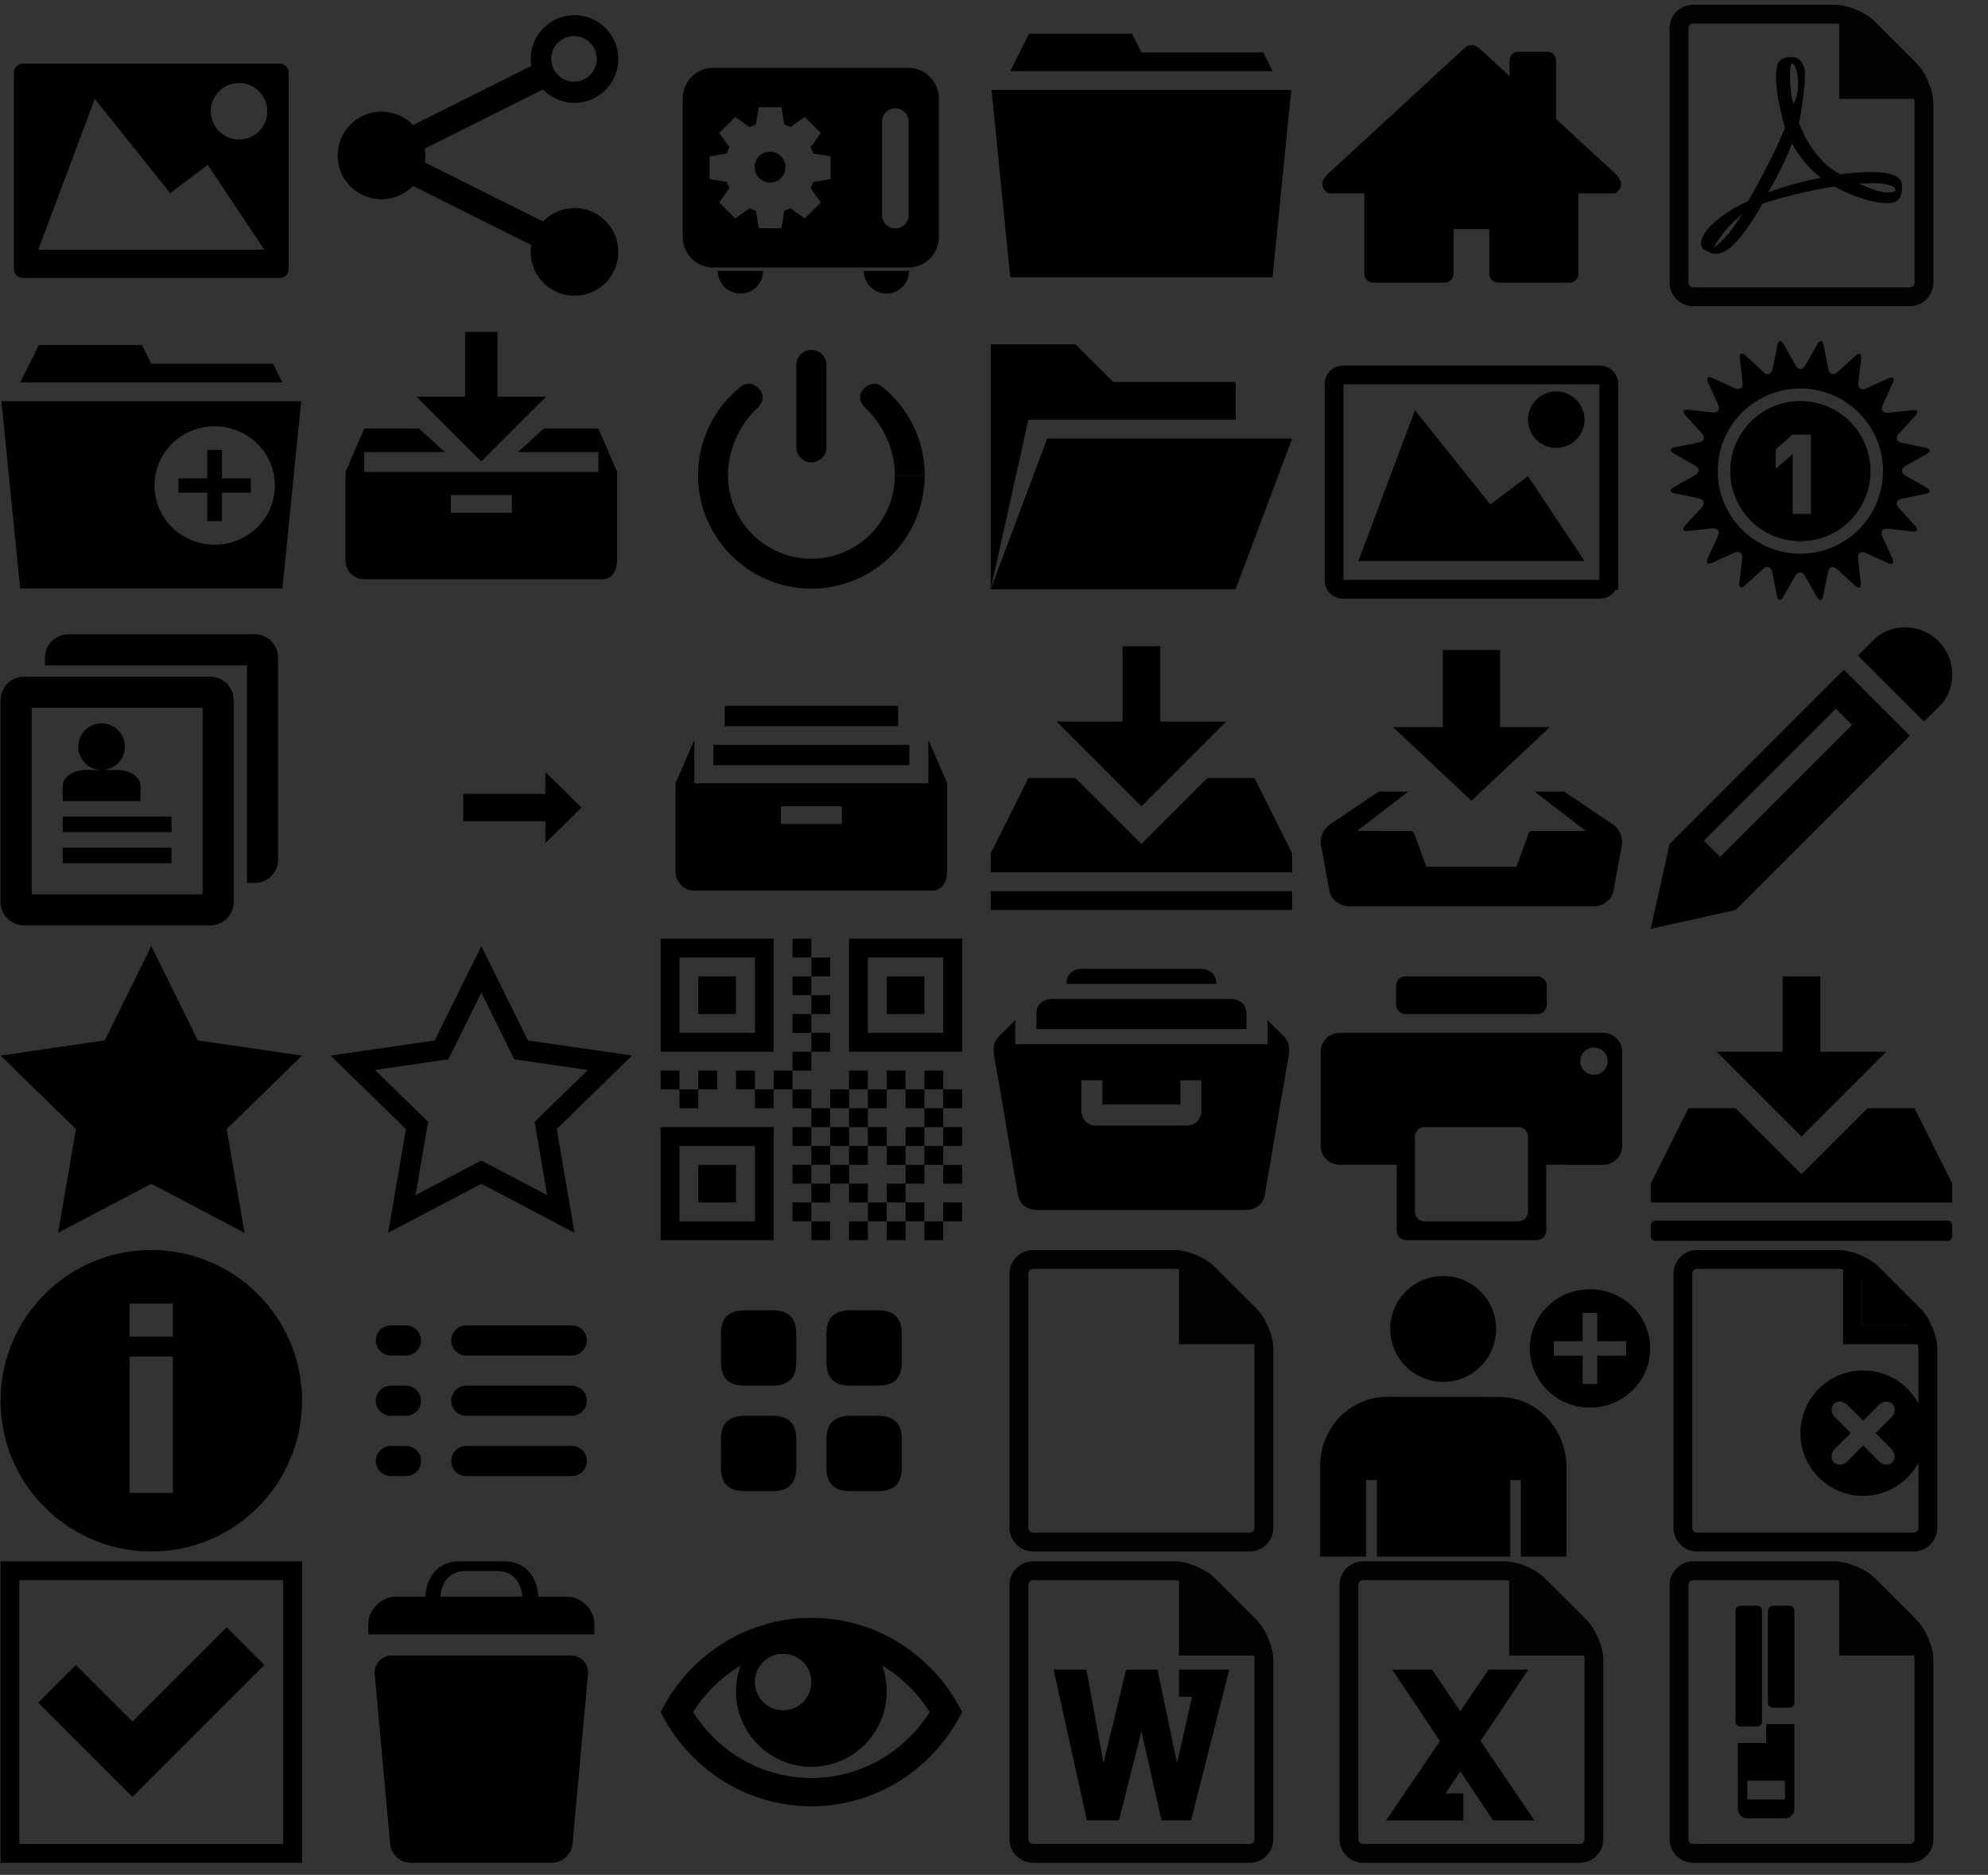 <svg viewBox="0 0 211 199" xmlns="http://www.w3.org/2000/svg" xmlns:xlink="http://www.w3.org/1999/xlink"><rect x="0" y="0" width="211" height="199" fill="#333333" stroke="none"/><view id="dgp_icon_Mes_partage" viewBox="35.029 0 35.029 33.044"/><svg width="35.029" height="33.044" viewBox="-0.059 -0.5 35.029 33.044" x="35.029"><path fill="none" stroke="#449FDB" stroke-width=".931" d="M.75 1.105"/><path d="M25.885 21.586c-1.31 0-2.5.545-3.345 1.418L10 16.738c.04-.24.06-.487.06-.737s-.02-.496-.06-.734l12.54-6.27c.845.875 2.034 1.42 3.345 1.42 2.57 0 4.656-2.083 4.656-4.655 0-2.568-2.084-4.653-4.655-4.653-2.57 0-4.652 2.085-4.652 4.654 0 .252.018.498.056.738l-12.54 6.27c-.846-.876-2.033-1.42-3.347-1.42C2.833 11.347.75 13.43.75 16s2.082 4.653 4.653 4.653c1.314 0 2.5-.545 3.347-1.42l12.538 6.27c-.038.24-.056.484-.056.734 0 2.57 2.083 4.655 4.652 4.655 2.57 0 4.656-2.084 4.656-4.656 0-2.57-2.084-4.654-4.655-4.654zm-.05-18.253c1.334 0 2.415 1.082 2.415 2.417 0 1.335-1.08 2.417-2.416 2.417s-2.417-1.082-2.417-2.417c0-1.334 1.082-2.417 2.417-2.417z"/></svg><view id="dgp_icon_add_doc" viewBox="140.116 66.088 35.029 33.044"/><svg width="35.029" height="33.044" viewBox="-0.059 -0.5 35.029 33.044" x="140.116" y="66.088"><path fill="none" stroke="#449FDB" d="M16 16"/><path d="M30.94 20.867l-5.094-3.427h-3.14l5.438 4.173h-5.672c-.162 0-.31.083-.384.213l-1.306 3.576H11.21l-1.307-3.576c-.072-.13-.22-.213-.385-.213H3.85l5.442-4.173H6.15l-5.094 3.427c-.758.453-1.21 1.498-1.008 2.318l.898 4.918c.203.823 1.107 1.497 2.003 1.497h26.1c.898 0 1.8-.674 2.002-1.496l.898-4.918c.206-.822-.248-1.866-1.006-2.318h-.004zm-6.62-10.275h-5.283V2.4h-6.08v8.192h-5.28l8.32 7.808 8.322-7.808z"/></svg><view id="dgp_icon_add_dossier" viewBox="0 33.044 35.029 33.044"/><svg width="35.029" height="33.044" viewBox="-0.059 -0.5 35.029 33.044" y="33.044"><path d="M28.924 5.064H16l-.993-1.988H4.07L2.082 7.053h27.836M23.5 14.21h-1.555v3.014h-3.06v1.527h3.06v3.013H23.5V18.75h3.063v-1.526H23.5"/><path d="M.094 9.04l1.988 19.884h27.836L31.906 9.04H.094zm22.63 15.23c-3.528 0-6.386-2.812-6.386-6.282s2.857-6.282 6.387-6.282c3.527 0 6.387 2.81 6.387 6.282 0 3.466-2.86 6.283-6.387 6.283z"/></svg><view id="dgp_icon_add_fournisseur" viewBox="35.029 33.044 35.029 33.044"/><svg width="35.029" height="33.044" viewBox="-0.059 -0.5 35.029 33.044" x="35.029" y="33.044"><path d="M28.42 11.938v4.612H3.578v-4.612L1.583 16.55v9.388c0 1.104.877 2 1.96 2h25.332c1.08 0 1.54-1.02 1.54-2.125V16.55l-1.995-4.612zm-9.183 8.942h-6.475v-1.884h6.475v1.884z"/><path d="M16 15.438l6.875-6.875H17.72V1.688h-3.44v6.875H9.126M9.375 11.938H3.578v2.5h8.547M22.64 11.938h5.798v2.5H19.89"/></svg><view id="dgp_icon_coffre" viewBox="70.058 0 35.029 33.044"/><svg width="35.029" height="33.044" viewBox="-0.059 -0.5 35.029 33.044" x="70.058"><circle cx="11.614" cy="17.234" r="1.638"/><path d="M26.27 6.697H5.605c-1.8 0-3.262 1.46-3.262 3.262V24.64c0 1.802 1.46 3.26 3.262 3.26H26.27c1.8 0 3.262-1.458 3.262-3.26V9.96c0-1.803-1.462-3.263-3.263-3.263zm-8.236 11.808l-1.846.307c-.075.226-.165.444-.27.653l1.086 1.522L15.3 22.69l-1.525-1.088c-.208.104-.425.194-.65.268l-.307 1.85h-2.41l-.308-1.85c-.224-.073-.44-.163-.65-.267L7.926 22.69 6.22 20.988l1.088-1.522c-.106-.21-.197-.428-.27-.653l-1.847-.307v-2.41l1.842-.308c.075-.226.166-.446.272-.657L6.22 13.612l1.705-1.704L9.44 12.99c.212-.107.433-.198.66-.274l.307-1.835h2.41l.307 1.836c.23.076.45.167.66.275L15.3 11.91l1.704 1.704-1.084 1.518c.106.21.197.43.272.657l1.84.307v2.41zm8.28 3.84c0 .775-.63 1.405-1.407 1.405s-1.407-.63-1.407-1.406v-9.938c0-.777.63-1.406 1.406-1.406s1.406.63 1.406 1.406v9.938zM10.875 28.25c0 1.328-1.077 2.406-2.406 2.406s-2.407-1.078-2.407-2.406M26.375 28.25c0 1.328-1.077 2.406-2.406 2.406s-2.407-1.078-2.407-2.406"/></svg><view id="dgp_icon_connexion" viewBox="70.058 33.044 35.029 33.044"/><svg width="35.029" height="33.044" viewBox="-0.059 -0.5 35.029 33.044" x="70.058" y="33.044"><path d="M28.03 16.906c0 6.633-5.395 12.03-12.03 12.03-6.634 0-12.03-5.397-12.03-12.03 0-3.847 1.814-7.278 4.632-9.482 0 0 .92-.718 1.888.35.707.778.156 1.66-.24 2.022-1.864 1.708-3.108 4.388-3.107 7.11 0 4.884 3.974 8.856 8.858 8.856s8.86-3.973 8.86-8.857"/><path d="M24.858 16.906c0-2.72-1.244-5.4-3.107-7.11-.395-.362-.946-1.244-.24-2.022.97-1.067 1.89-.35 1.89-.35 2.818 2.205 4.632 5.636 4.632 9.483M17.594 13.938c0 .88-.713 1.594-1.594 1.594-.88 0-1.594-.713-1.594-1.594v-8.75c0-.88.713-1.594 1.594-1.594.88 0 1.594.713 1.594 1.594v8.75z"/></svg><view id="dgp_icon_demache" viewBox="0 66.088 35.029 33.044"/><svg width="35.029" height="33.044" viewBox="-0.059 -0.5 35.029 33.044" y="66.088"><path fill="none" stroke="#449FDB" stroke-width=".825" d="M0 5.24"/><path d="M26.98 27.13c1.36 0 2.475-1.113 2.475-2.475V3.21c0-1.36-1.113-2.473-2.475-2.473H7.187c-1.36 0-2.474 1.113-2.474 2.474v.826h21.444V27.13h.823z"/><path d="M22.27 5.24H2.473C1.114 5.24 0 6.355 0 7.716v21.443c0 1.36 1.113 2.475 2.474 2.475h19.794c1.36 0 2.474-1.113 2.474-2.475V7.715c0-1.36-1.112-2.474-2.473-2.474zm-.826 23.094H3.3V8.54h18.144v19.794zM6.598 20.086h11.547v1.65H6.598v-1.65zm0 3.3h11.547v1.648H6.598v-1.648zm1.65-10.722c0-1.367 1.107-2.474 2.475-2.474 1.366 0 2.474 1.107 2.474 2.474 0 1.367-1.108 2.474-2.474 2.474-1.368 0-2.475-1.108-2.475-2.474zm4.123 2.474H9.073c-1.36 0-2.475.742-2.475 1.65v1.65h8.248v-1.65c0-.908-1.112-1.65-2.474-1.65z"/><path fill="none" stroke="#449FDB" stroke-width=".825" d="M11.564 3.138"/></svg><view id="dgp_icon_deplacer" viewBox="35.029 66.088 35.029 33.044"/><svg width="35.029" height="33.044" viewBox="-0.059 -0.5 35.029 33.044" x="35.029" y="66.088"><path d="M26.64 19.13l-3.847-3.773v2.322H14.09v2.9h8.703v2.32"/></svg><view id="dgp_icon_doc_nonlus" viewBox="70.058 66.088 35.029 33.044"/><svg width="35.029" height="33.044" viewBox="-0.059 -0.5 35.029 33.044" x="70.058" y="66.088"><path d="M5.6 12.473H26.4v2.156H5.6zM6.795 8.332h18.41v2.157H6.794z"/><path d="M28.42 11.938v4.612H3.578v-4.612L1.583 16.55v9.388c0 1.104.877 2 1.96 2h25.332c1.08 0 1.54-1.02 1.54-2.125V16.55l-1.995-4.612zm-9.183 8.942h-6.475v-1.884h6.475v1.884z"/></svg><view id="dgp_icon_dossier" viewBox="105.087 0 35.029 33.044"/><svg width="35.029" height="33.044" viewBox="-0.059 -0.5 35.029 33.044" x="105.087"><path d="M.094 9.04h31.813L29.92 28.925H2.08L.094 9.04zm28.83-3.976l.994 1.988H2.082L4.07 3.076h10.937L16 5.064h12.924z"/></svg><view id="dgp_icon_dossier_open" viewBox="105.087 33.044 35.029 33.044"/><svg width="35.029" height="33.044" viewBox="-0.059 -0.5 35.029 33.044" x="105.087" y="33.044"><path fill="none" stroke="#449FDB" d="M16 16"/><path d="M26 29l6-16H6L0 29h26zM4 11L0 29V3h9l4 4h13v4H4z"/></svg><view id="dgp_icon_enregistrer" viewBox="105.087 66.088 35.029 33.044"/><svg width="35.029" height="33.044" viewBox="-0.059 -0.5 35.029 33.044" x="105.087" y="66.088"><path fill="none" stroke="#449FDB" d="M0 0"/><path d="M28 16h-5l-7 7-7-7H4l-4 8v2h32v-2l-4-8zM0 28h32v2H0v-2zm18-18V2h-4v8H7l9 9 9-9h-7z"/></svg><view id="dgp_icon_favoris" viewBox="0 99.132 35.029 33.044"/><svg width="35.029" height="33.044" viewBox="-0.059 -0.5 35.029 33.044" y="99.132"><path fill="none" stroke="#449FDB" d="M16 16"/><path d="M32 12.408L20.943 10.8 16 .784 11.056 10.8 0 12.41l8 7.798-1.89 11.01L16 26.02l9.89 5.2L24 20.205l8-7.798z"/></svg><view id="dgp_icon_favoris_vide" viewBox="35.029 99.132 35.029 33.044"/><svg width="35.029" height="33.044" viewBox="-0.059 -0.5 35.029 33.044" x="35.029" y="99.132"><path fill="none" stroke="#449FDB" d="M16 16"/><path d="M32 12.408L20.943 10.8 16 .784 11.057 10.8 0 12.41l8 7.798-1.89 11.01L16 26.02l9.89 5.2L24 20.205l8-7.798zm-16 11.14l-6.982 3.67 1.334-7.776-5.65-5.506 7.808-1.134 3.492-7.075 3.492 7.075 7.807 1.134-5.648 5.506 1.334 7.776L16 23.548z"/></svg><view id="dgp_icon_flashcode" viewBox="70.058 99.132 35.029 33.044"/><svg width="35.029" height="33.044" viewBox="-0.059 -0.5 35.029 33.044" x="70.058" y="99.132"><path fill="none" stroke="#449FDB" d="M0 0"/><path d="M10 2H2v8h8V2zm2-2v12H0V0h12zM4 4h4v4H4V4zm26-2h-8v8h8V2zm2-2v12H20V0h12zm-8 4h4v4h-4V4zM10 22H2v8h8v-8zm2-2v12H0V20h12zm-8 4h4v4H4v-4zM14 0h2v2h-2V0zm2 2h2v2h-2V2zm-2 2h2v2h-2V4zm2 2h2v2h-2V6zm-2 2h2v2h-2V8zm2 2h2v2h-2v-2zm-2 2h2v2h-2v-2zm0 4h2v2h-2v-2zm2 2h2v2h-2v-2zm-2 2h2v2h-2v-2zm2 2h2v2h-2v-2zm-2 2h2v2h-2v-2zm2 2h2v2h-2v-2zm-2 2h2v2h-2v-2zm2 2h2v2h-2v-2zm14-14h2v2h-2v-2zM2 16h2v2H2v-2zm2-2h2v2H4v-2zm-4 0h2v2H0v-2zm8 0h2v2H8v-2zm2 2h2v2h-2v-2zm2-2h2v2h-2v-2zm6 2h2v2h-2v-2zm2-2h2v2h-2v-2zm2 2h2v2h-2v-2zm2-2h2v2h-2v-2zm2 2h2v2h-2v-2zm2-2h2v2h-2v-2zm2 6h2v2h-2v-2zm-12 0h2v2h-2v-2zm2-2h2v2h-2v-2zm2 2h2v2h-2v-2zm4 0h2v2h-2v-2zm2-2h2v2h-2v-2zm2 6h2v2h-2v-2zm-12 0h2v2h-2v-2zm2-2h2v2h-2v-2zm4 0h2v2h-2v-2zm2 2h2v2h-2v-2zm2-2h2v2h-2v-2zm2 6h2v2h-2v-2zm-10-2h2v2h-2v-2zm2 2h2v2h-2v-2zm2-2h2v2h-2v-2zm2 2h2v2h-2v-2zm-6 2h2v2h-2v-2zm4 0h2v2h-2v-2zm4 0h2v2h-2v-2z"/></svg><view id="dgp_icon_fournisseurs" viewBox="105.087 99.132 35.029 33.044"/><svg width="35.029" height="33.044" viewBox="-0.059 -0.5 35.029 33.044" x="105.087" y="99.132"><path fill="none" stroke="#449FDB" d="M16 16"/><path d="M27.146 8c0-1.6-1.592-1.6-1.592-1.6H6.442S4.85 6.4 4.85 8v1.6h22.296V8zm-4.778-4.8H9.628s-1.593 0-1.593 1.6H23.96c0-1.6-1.593-1.6-1.592-1.6zm7.963 6.4l-.94-.947V11.2H2.606V8.653l-.942.947c-.942.947-1.618 1.202-1.237 3.202.377 1.992 2.205 12.92 2.475 14.398.3 1.622 1.947 1.6 1.947 1.6h22.298s1.647.022 1.947-1.6c.27-1.478 2.098-12.406 2.477-14.398.38-2-.297-2.254-1.24-3.202zm-7.962 8.64s0 1.6-1.595 1.6H11.22c-1.592 0-1.592-1.6-1.592-1.6v-3.2h2.23v2.56h8.276v-2.56h2.234v3.2z"/></svg><view id="dgp_icon_home" viewBox="140.116 0 35.029 33.044"/><svg width="35.029" height="33.044" viewBox="-0.059 -0.5 35.029 33.044" x="140.116"><path fill="none" stroke="#449FDB" stroke-width=".421" d="M17.063 2.427"/><path fill="none" stroke="#449FDB" d="M0 2.4"/><path fill="#FFF" d="M5.635 10.908"/><path fill="none" stroke="#449FDB" stroke-width=".947" d="M15.168 16.71"/><path d="M24.982 13.542c0 .523-.424.947-.947.947h-3.05c-.523 0-.947-.425-.947-.948V5.934c0-.523.424-.947.947-.947h3.05c.523 0 .947.424.947.947v7.608zM15.997 3.92"/><path d="M31.23 17.895L16.86 4.65c-.915-.844-1.692.035-1.692.035L.838 17.895c-1.48 1.363 0 2.132 0 2.132h3.79v8.527c0 .523.423.947.946.947h7.58c.522 0 .947-.423.947-.946v-4.737h3.79v4.737c0 .523.425.947.948.947h7.58c.522 0 .946-.423.946-.946v-8.527h3.864s1.48-.77 0-2.132z"/></svg><view id="dgp_icon_img" viewBox="140.116 33.044 35.029 33.044"/><svg width="35.029" height="33.044" viewBox="-0.059 -0.5 35.029 33.044" x="140.116" y="33.044"><circle cx="25" cy="11" r="3"/><path d="M28 26H4l6-16 8 10 4-3"/><path d="M30.578 28.067c0 .516-.416.933-.932.933H2.354c-.515 0-.933-.417-.933-.933V7.19c0-.515.42-.933.934-.933h27.292c.516 0 .932.418.932.933v20.877z" fill="none" stroke="#000" stroke-width="2" stroke-miterlimit="10"/></svg><view id="dgp_icon_img_plein" viewBox="0 0 35.029 33.044"/><svg width="35.029" height="33.044" viewBox="-0.059 -0.5 35.029 33.044"><path fill="none" d="M18 20l-8-10-6 16h24l-6-9"/><path d="M29.646 6.257H2.354c-.515 0-.933.418-.933.933v20.877c0 .516.42.933.934.933h27.292c.516 0 .932-.417.932-.933V7.19c0-.515-.416-.933-.932-.933zM4 26l6-16 8 10 4-3 6 9H4zm21.313-11.687c-1.657 0-3-1.344-3-3 0-1.657 1.343-3 3-3s3 1.343 3 3c0 1.656-1.343 3-3 3z"/></svg><view id="dgp_icon_impression" viewBox="140.116 99.132 35.029 33.044"/><svg width="35.029" height="33.044" viewBox="-0.059 -0.5 35.029 33.044" x="140.116" y="99.132"><circle cx="29" cy="13" r="1.45" fill="none"/><path d="M30 10H2c-1.1 0-2 .9-2 2v10c0 1.1.9 2 2 2h6.066v7c0 .553.447 1 1 1h13.867c.553 0 1-.447 1-1v-7H30c1.1 0 2-.9 2-2V12c0-1.1-.9-2-2-2zm-8 19c0 .553-.447 1-1 1H11c-.552 0-1-.447-1-1v-8c0-.553.448-1 1-1h10c.553 0 1 .447 1 1v8zm7-14.55c-.8 0-1.45-.65-1.45-1.45s.65-1.45 1.45-1.45 1.45.65 1.45 1.45-.65 1.45-1.45 1.45zM24 7c0 .552-.447 1-1 1H9c-.552 0-1-.448-1-1V5c0-.552.448-1 1-1h14c.553 0 1 .448 1 1v2z"/></svg><view id="dgp_icon_info" viewBox="0 132.176 35.029 33.044"/><svg width="35.029" height="33.044" viewBox="-0.059 -0.5 35.029 33.044" y="132.176"><path d="M16 0C7.163 0 0 7.163 0 16s7.163 16 16 16 16-7.163 16-16S24.837 0 16 0zm2.297 25.79h-4.593V11.316h4.593V25.79zm0-16.603h-4.593v-3.5h4.593"/></svg><view id="dgp_icon_liste" viewBox="35.029 132.176 35.029 33.044"/><svg width="35.029" height="33.044" viewBox="-0.059 -0.5 35.029 33.044" x="35.029" y="132.176"><path fill="none" stroke="#449FDB" d="M0 0"/><path d="M8 20.8H6.4c-.883 0-1.6.716-1.6 1.6S5.517 24 6.4 24H8c.883 0 1.6-.715 1.6-1.6s-.717-1.6-1.6-1.6zm0-6.4H6.4c-.883 0-1.6.717-1.6 1.6s.717 1.6 1.6 1.6H8c.883 0 1.6-.717 1.6-1.6s-.717-1.6-1.6-1.6zM8 8H6.4c-.883 0-1.6.717-1.6 1.6 0 .883.717 1.6 1.6 1.6H8c.883 0 1.6-.717 1.6-1.6C9.6 8.717 8.883 8 8 8zm6.4 3.2h11.2c.885 0 1.6-.717 1.6-1.6 0-.883-.716-1.6-1.6-1.6H14.4c-.883 0-1.6.717-1.6 1.6 0 .883.717 1.6 1.6 1.6zm11.2 3.2H14.4c-.883 0-1.6.717-1.6 1.6s.717 1.6 1.6 1.6h11.2c.885 0 1.6-.717 1.6-1.6s-.716-1.6-1.6-1.6zm0 6.4H14.4c-.883 0-1.6.716-1.6 1.6s.717 1.6 1.6 1.6h11.2c.885 0 1.6-.714 1.6-1.6s-.716-1.6-1.6-1.6z"/></svg><view id="dgp_icon_mozaique" viewBox="70.058 132.176 35.029 33.044"/><svg width="35.029" height="33.044" viewBox="-0.059 -0.5 35.029 33.044" x="70.058" y="132.176"><path d="M11.84 6.4H8.96c-1.76 0-2.56.8-2.56 2.56v2.88c0 1.76.8 2.56 2.56 2.56h2.88c1.76 0 2.56-.8 2.56-2.56V8.96c0-1.76-.8-2.56-2.56-2.56zm11.2 0h-2.88c-1.76 0-2.56.8-2.56 2.56v2.88c0 1.76.8 2.56 2.56 2.56h2.88c1.76 0 2.56-.8 2.56-2.56V8.96c0-1.76-.8-2.56-2.56-2.56zm-11.2 11.2H8.96c-1.76 0-2.56.8-2.56 2.56v2.88c0 1.76.8 2.56 2.56 2.56h2.88c1.76 0 2.56-.8 2.56-2.56v-2.88c0-1.76-.8-2.56-2.56-2.56zm11.2 0h-2.88c-1.76 0-2.56.8-2.56 2.56v2.88c0 1.76.8 2.56 2.56 2.56h2.88c1.76 0 2.56-.8 2.56-2.56v-2.88c0-1.76-.8-2.56-2.56-2.56z"/></svg><view id="dgp_icon_none" viewBox="105.087 132.176 35.029 33.044"/><svg width="35.029" height="33.044" viewBox="-0.059 -0.5 35.029 33.044" x="105.087" y="132.176"><path d="M28.23 6.232h.003l-4.465-4.464C22.796.796 20.875 0 19.5 0h-15C3.125 0 2 1.125 2 2.5v27C2 30.875 3.125 32 4.5 32h23c1.375 0 2.5-1.125 2.5-2.5v-19c0-1.375-.796-3.296-1.77-4.268zM28 29.5c0 .27-.228.5-.5.5h-23c-.27 0-.5-.23-.5-.5v-27c0-.27.23-.5.5-.5h15c.15 0 .32.02.5.053V10h7.948c.033.18.053.35.053.5v19z" fill="#020202"/></svg><view id="dgp_icon_partager" viewBox="140.116 132.176 35.029 33.044"/><svg width="35.029" height="33.044" viewBox="-0.059 -0.5 35.029 33.044" x="140.116" y="132.176"><path d="M4.814 24.42H5.97v8.124h14.15v-8.122h1.127v8.122h4.844v-9.506c0-3.767-2.88-7.448-7.222-7.448l-11.794-.007c-3.956 0-7.133 3.27-7.133 7.35v9.61h4.874V24.42zM13 14c3.104 0 5.618-2.517 5.618-5.622 0-3.103-2.514-5.617-5.618-5.617-3.105 0-5.62 2.516-5.62 5.618C7.38 11.482 9.894 14 13 14z" fill="#000100"/><path d="M28.584 4.167c-3.53 0-6.387 2.813-6.387 6.282 0 3.47 2.857 6.282 6.387 6.282 3.527 0 6.387-2.816 6.387-6.283 0-3.472-2.86-6.283-6.386-6.283zm.775 7.046v3.012h-1.556v-3.012h-3.062V9.686h3.062V6.672h1.555v3.013h3.062v1.527H29.36z"/></svg><view id="dgp_icon_pdf" viewBox="175.145 0 35.029 33.044"/><svg width="35.029" height="33.044" viewBox="-0.059 -0.5 35.029 33.044" x="175.145"><path d="M28.23 6.232h.003l-4.465-4.464C22.796.796 20.875 0 19.5 0h-15C3.125 0 2 1.125 2 2.5v27C2 30.875 3.125 32 4.5 32h23c1.375 0 2.5-1.125 2.5-2.5v-19c0-1.375-.796-3.296-1.77-4.268zM28 29.5c0 .27-.228.5-.5.5h-23c-.27 0-.5-.23-.5-.5v-27c0-.27.23-.5.5-.5h15c.15 0 .32.02.5.053V10h7.948c.033.18.053.35.053.5v19z" fill="#020202"/><path d="M26.638 18.96c-.023-.175-.164-.392-.313-.54l-.004.002c-.425-.42-1.368-.645-2.81-.662-.974-.012-2.147.074-3.38.248-.553-.32-1.123-.666-1.567-1.084-1.2-1.122-2.205-2.68-2.832-4.394.042-.16.075-.3.108-.444 0 0 .676-3.846.5-5.146-.025-.178-.042-.23-.09-.37l-.058-.15c-.186-.425-.545-.875-1.112-.85l-.34-.01c-.632 0-1.147.323-1.282.805-.41 1.514.014 3.778.78 6.71l-.195.48c-.55 1.34-1.236 2.688-1.846 3.878l-.078.153c-.64 1.252-1.22 2.312-1.746 3.213l-.543.286c-.04.02-.97.515-1.188.646-1.854 1.106-3.08 2.36-3.283 3.356-.065.318-.018.726.312.914l.523.265c.23.112.468.172.714.172 1.32 0 2.85-1.645 4.96-5.324 2.436-.794 5.208-1.45 7.638-1.813 1.853 1.043 4.13 1.766 5.565 1.766.257 0 .476-.023.654-.07.274-.074.508-.23.65-.444.283-.425.338-1.003.264-1.595zm-19.94 6.767c-.125.205-.154.254-.076.04.024-.01.052-.03.076-.04.302-.502 1.176-1.965 2.524-3.07.088-.07.307-.274.508-.468-1.418 2.262-2.383 3.206-3.032 3.537zm8.26-19.486c.425 0 .666 1.07.688 2.07.02 1.002-.215 1.706-.506 2.226-.24-.77-.357-1.984-.357-2.778 0 0-.018-1.517.176-1.517zm-2.484 13.682c.293-.53.602-1.086.916-1.676.766-1.447 1.248-2.58 1.608-3.512.716 1.303 1.608 2.41 2.657 3.297.13.112.268.224.414.335-2.132.422-3.975.934-5.596 1.557zm13.437-.12c-.128.08-.5.128-.74.128-.77 0-1.726-.352-3.065-.926.518-.04.986-.06 1.408-.06.775 0 1.004 0 1.762.19.758.195.767.587.636.67z"/></svg><view id="dgp_icon_premium" viewBox="175.145 33.044 35.029 33.044"/><svg width="35.029" height="33.044" viewBox="-0.059 -0.5 35.029 33.044" x="175.145" y="33.044"><path d="M15.95 7.692c-4.843-.036-8.798 3.86-8.834 8.703-.036 4.842 3.86 8.798 8.703 8.833 4.84.037 8.798-3.86 8.833-8.7.035-4.843-3.86-8.8-8.703-8.836zm-.122 16.21c-4.11-.03-7.417-3.388-7.386-7.497s3.386-7.417 7.497-7.386c4.106.03 7.415 3.386 7.386 7.495-.033 4.112-3.388 7.42-7.498 7.387z" fill="none"/><path d="M15.94 9.02c-4.112-.03-7.467 3.276-7.498 7.386s3.275 7.467 7.386 7.497c4.11.03 7.465-3.275 7.498-7.387.03-4.11-3.28-7.465-7.387-7.496zM17 21h-1.94v-6.348l-1.795 1.56v-2.068l1.796-1.56h1.94V21z"/><path d="M29.2 18.172l-2.097-1.195c-.598-.305-.596-.802.002-1.104l2.102-1.187c.584-.294.533-.618-.113-.72l-2.363-.49c-.66-.105-.813-.576-.34-1.05l1.634-1.776c.465-.462.314-.754-.33-.653l-2.398.266c-.662.106-.953-.296-.645-.893l1-2.195c.3-.58.067-.813-.515-.517l-2.197.993c-.6.307-1 .013-.893-.648l.275-2.397c.105-.646-.188-.795-.65-.333l-1.783 1.624c-.475.475-.945.32-1.05-.343L18.36 3.19c-.1-.646-.427-.698-.724-.116l-1.193 2.094c-.306.598-.802.598-1.104 0l-1.186-2.1c-.295-.585-.62-.535-.723.112l-.486 2.362c-.106.662-.577.815-1.05.34L10.12 4.25c-.462-.463-.755-.315-.654.33l.266 2.397c.104.664-.297.955-.894.647l-2.194-1c-.58-.3-.814-.068-.517.516l.993 2.196c.305.598.012.998-.65.89l-2.397-.273c-.646-.105-.794.188-.332.65l1.625 1.784c.475.474.32.946-.343 1.048l-2.364.48c-.646.1-.7.423-.115.72l2.093 1.194c.6.305.597.8-.002 1.103l-2.1 1.188c-.584.295-.533.62.113.722l2.363.488c.662.104.816.576.34 1.048l-1.632 1.778c-.465.46-.317.754.33.65l2.397-.265c.662-.103.953.3.647.896L6.09 25.63c-.3.583-.067.815.516.52l2.2-.995c.596-.304.997-.01.89.65l-.273 2.397c-.106.646.188.796.65.332l1.78-1.623c.476-.473.948-.32 1.05.344l.48 2.363c.1.646.423.697.72.114l1.194-2.093c.306-.598.802-.597 1.104.002l1.186 2.1c.295.583.62.533.723-.114l.485-2.36c.105-.663.578-.815 1.05-.338l1.776 1.63c.462.464.755.314.653-.33l-.264-2.397c-.106-.663.296-.954.892-.645l2.193 1c.584.3.814.068.518-.515l-.992-2.197c-.304-.598-.013-1 .65-.892l2.4.275c.644.104.794-.187.33-.65l-1.624-1.784c-.475-.474-.32-.945.342-1.047l2.365-.48c.646-.1.698-.423.116-.72zM15.817 25.23c-4.842-.036-8.74-3.992-8.703-8.834.036-4.843 3.99-8.74 8.834-8.703 4.842.036 8.737 3.992 8.702 8.835-.035 4.84-3.992 8.738-8.834 8.7z"/></svg><view id="dgp_icon_renommer" viewBox="175.145 66.088 35.029 33.044"/><svg width="35.029" height="33.044" viewBox="-0.059 -0.5 35.029 33.044" x="175.145" y="66.088"><path fill="none" stroke="#449FDB" d="M16 16"/><path d="M27 0c2.762 0 5 2.24 5 5 0 1.126-.372 2.164-1 3l-2 2-7-7 2-2c.836-.628 1.874-1 3-1zM2 23l-2 9 9-2 18.5-18.5-7-7L2 23zm19.36-12.638l-14 14L5.64 22.64l14-14 1.723 1.722z"/></svg><view id="dgp_icon_save" viewBox="175.145 99.132 35.029 33.044"/><svg width="35.029" height="33.044" viewBox="-0.059 -0.5 35.029 33.044" x="175.145" y="99.132"><path fill="none" stroke="#449FDB" d="M16 0"/><path d="M28 18h-5l-7 7-7-7H4l-4 8v2h32v-2l-4-8zm-10-6V4h-4v8H7l9 9 9-9h-7zM32 31.57c0 .275-.224.5-.5.5H.5c-.276 0-.5-.225-.5-.5v-1.144c0-.276.224-.5.5-.5h31c.276 0 .5.224.5.5v1.143z"/></svg><view id="dgp_icon_supprimer" viewBox="175.145 132.176 35.029 33.044"/><svg width="35.029" height="33.044" viewBox="-0.059 -0.5 35.029 33.044" x="175.145" y="132.176"><path d="M28.646 6.23L24.18 1.768C23.21.795 21.29 0 19.914 0h-15c-1.375 0-2.5 1.125-2.5 2.5v27c0 1.375 1.125 2.5 2.5 2.5h23c1.375 0 2.5-1.125 2.5-2.5v-19c0-1.375-.796-3.296-1.77-4.268h.003zm-1.414 1.416c.098.098.196.217.29.354h-5.108V2.892c.137.095.256.192.354.29l4.464 4.464zM28.414 29.5c0 .27-.23.5-.5.5h-23c-.27 0-.5-.23-.5-.5v-27c0-.27.23-.5.5-.5h15c.15 0 .32.02.5.053V10h7.947c.034.18.054.35.054.5v19z"/><path d="M22.414 2.455V8h5.545M22.546 12.783c-3.678 0-6.66 2.98-6.66 6.66 0 3.675 2.982 6.657 6.66 6.657 3.676 0 6.657-2.982 6.657-6.657 0-3.68-2.98-6.66-6.657-6.66zm2.99 8.334c.425.426.475 1.064.11 1.428-.363.363-1.002.314-1.428-.11l-1.674-1.677-1.678 1.675c-.426.425-1.064.474-1.428.11-.363-.364-.314-1.003.11-1.428l1.68-1.676-1.676-1.677c-.425-.426-.474-1.064-.11-1.428.364-.363 1.003-.314 1.428.11l1.675 1.677 1.676-1.674c.427-.424 1.065-.474 1.43-.11.362.364.313 1.003-.112 1.43l-1.676 1.673 1.675 1.677z"/></svg><view id="dgp_icon_tcheck_box" viewBox="0 165.22 35.029 33.044"/><svg width="35.029" height="33.044" viewBox="-0.059 -0.5 35.029 33.044" y="165.22"><path d="M0 0v32h32V0H0zm30 30H2V2h28v28zM24 7L14 17l-6-6-4 4 10 10 14-14-4-4z"/></svg><view id="dgp_icon_trash" viewBox="35.029 165.22 35.029 33.044"/><svg width="35.029" height="33.044" viewBox="-0.059 -0.5 35.029 33.044" x="35.029" y="165.22"><path d="M25.5 10h-19c-1.1 0-1.918.896-1.818 1.992L6.32 30.008C6.42 31.104 7.4 32 8.5 32h15c1.1 0 2.08-.896 2.182-1.992l1.637-18.016C27.42 10.896 26.6 10 25.5 10zM25 3.75h-2.942S22 0 18.375 0H13.73c-3.624 0-3.682 3.75-3.682 3.75H7c-1.657 0-3 1.343-3 3v1h24v-1c0-1.657-1.343-3-3-3zm-13.34 0s.043-2.71 2.663-2.71h3.357c2.62 0 2.66 2.71 2.66 2.71h-8.68z"/></svg><view id="dgp_icon_visualiser" viewBox="70.058 165.22 35.029 33.044"/><svg width="35.029" height="33.044" viewBox="-0.059 -0.5 35.029 33.044" x="70.058" y="165.22"><path fill="none" stroke="#449FDB" d="M16 16"/><path d="M16 6C9.02 6 2.972 10.064 0 16c2.972 5.936 9.02 10 16 10s13.027-4.064 16-10c-2.973-5.936-9.02-10-16-10zm7.89 5.303c1.88 1.2 3.472 2.805 4.67 4.697-1.198 1.89-2.79 3.498-4.67 4.697C21.526 22.204 18.8 23 16 23s-5.527-.796-7.89-2.303c-1.88-1.2-3.47-2.804-4.67-4.697 1.2-1.89 2.79-3.498 4.67-4.697.122-.078.247-.154.372-.228C8.172 11.93 8 12.85 8 13.812c0 4.418 3.582 8 8 8s8-3.582 8-8c0-.962-.17-1.883-.482-2.737.125.074.248.15.37.228zM16 12.813c0 1.657-1.343 3-3 3s-3-1.343-3-3 1.343-3 3-3 3 1.343 3 3z"/></svg><view id="dgp_icon_word" viewBox="105.087 165.22 35.029 33.044"/><svg width="35.029" height="33.044" viewBox="-0.059 -0.5 35.029 33.044" x="105.087" y="165.22"><path d="M28.23 6.232h.003l-4.465-4.464C22.796.796 20.875 0 19.5 0h-15C3.125 0 2 1.125 2 2.5v27C2 30.875 3.125 32 4.5 32h23c1.375 0 2.5-1.125 2.5-2.5v-19c0-1.375-.796-3.296-1.77-4.268zM28 29.5c0 .27-.228.5-.5.5h-23c-.27 0-.5-.23-.5-.5v-27c0-.27.23-.5.5-.5h15c.15 0 .32.02.5.053V10h7.948c.033.18.053.35.053.5v19z" fill="#020202"/><path d="M19.995 14.372h1.382l-1.594 7.067L17.71 11.5h-3.33l-2.41 9.937-1.807-9.938h-3.48l3.533 15.996h3.4l2.385-9.46 2.134 9.46h3.137l4.05-15.996h-5.325"/></svg><view id="dgp_icon_xls" viewBox="140.116 165.22 35.029 33.044"/><svg width="35.029" height="33.044" viewBox="-0.059 -0.5 35.029 33.044" x="140.116" y="165.22"><path d="M28.23 6.232h.003l-4.465-4.464C22.796.796 20.875 0 19.5 0h-15C3.125 0 2 1.125 2 2.5v27C2 30.875 3.125 32 4.5 32h23c1.375 0 2.5-1.125 2.5-2.5v-19c0-1.375-.796-3.296-1.77-4.268zM28 29.5c0 .27-.228.5-.5.5h-23c-.27 0-.5-.23-.5-.5v-27c0-.27.23-.5.5-.5h15c.15 0 .32.02.5.053V10h7.948c.033.18.053.35.053.5v19z" fill="#020202"/><path d="M22.034 11.5h-4.228l-2.993 4.407L11.82 11.5H7.594l5.068 7.577L6.943 27.5h8.198v-2.86h-1.893l1.566-2.346 3.48 5.205h4.392l-5.72-8.424"/></svg><view id="dgp_icon_zip" viewBox="175.145 165.22 35.029 33.044"/><svg width="35.029" height="33.044" viewBox="-0.059 -0.5 35.029 33.044" x="175.145" y="165.22"><path d="M28.23 6.232h.003l-4.465-4.464C22.796.796 20.875 0 19.5 0h-15C3.125 0 2 1.125 2 2.5v27C2 30.875 3.125 32 4.5 32h23c1.375 0 2.5-1.125 2.5-2.5v-19c0-1.375-.796-3.296-1.77-4.268zM28 29.5c0 .27-.228.5-.5.5h-23c-.27 0-.5-.23-.5-.5v-27c0-.27.23-.5.5-.5h15c.15 0 .32.02.5.053V10h7.948c.033.18.053.35.053.5v19z" fill="#020202"/><path d="M12.25 17.28v2h-3v7c0 .553.448 1 1 1h4c.554 0 1-.447 1-1v-9h-3zm2 8h-4v-2h4v2zM12.438 5.22c0-.277.224-.5.5-.5h1.812c.276 0 .5.223.5.5v9.812c0 .276-.224.5-.5.5h-1.812c-.276 0-.5-.224-.5-.5V5.22zM9 5.22c0-.277.226-.5.5-.5h1.814c.275 0 .5.223.5.5V17.03c0 .275-.225.5-.5.5H9.5c-.274 0-.5-.225-.5-.5V5.22z"/></svg></svg>
